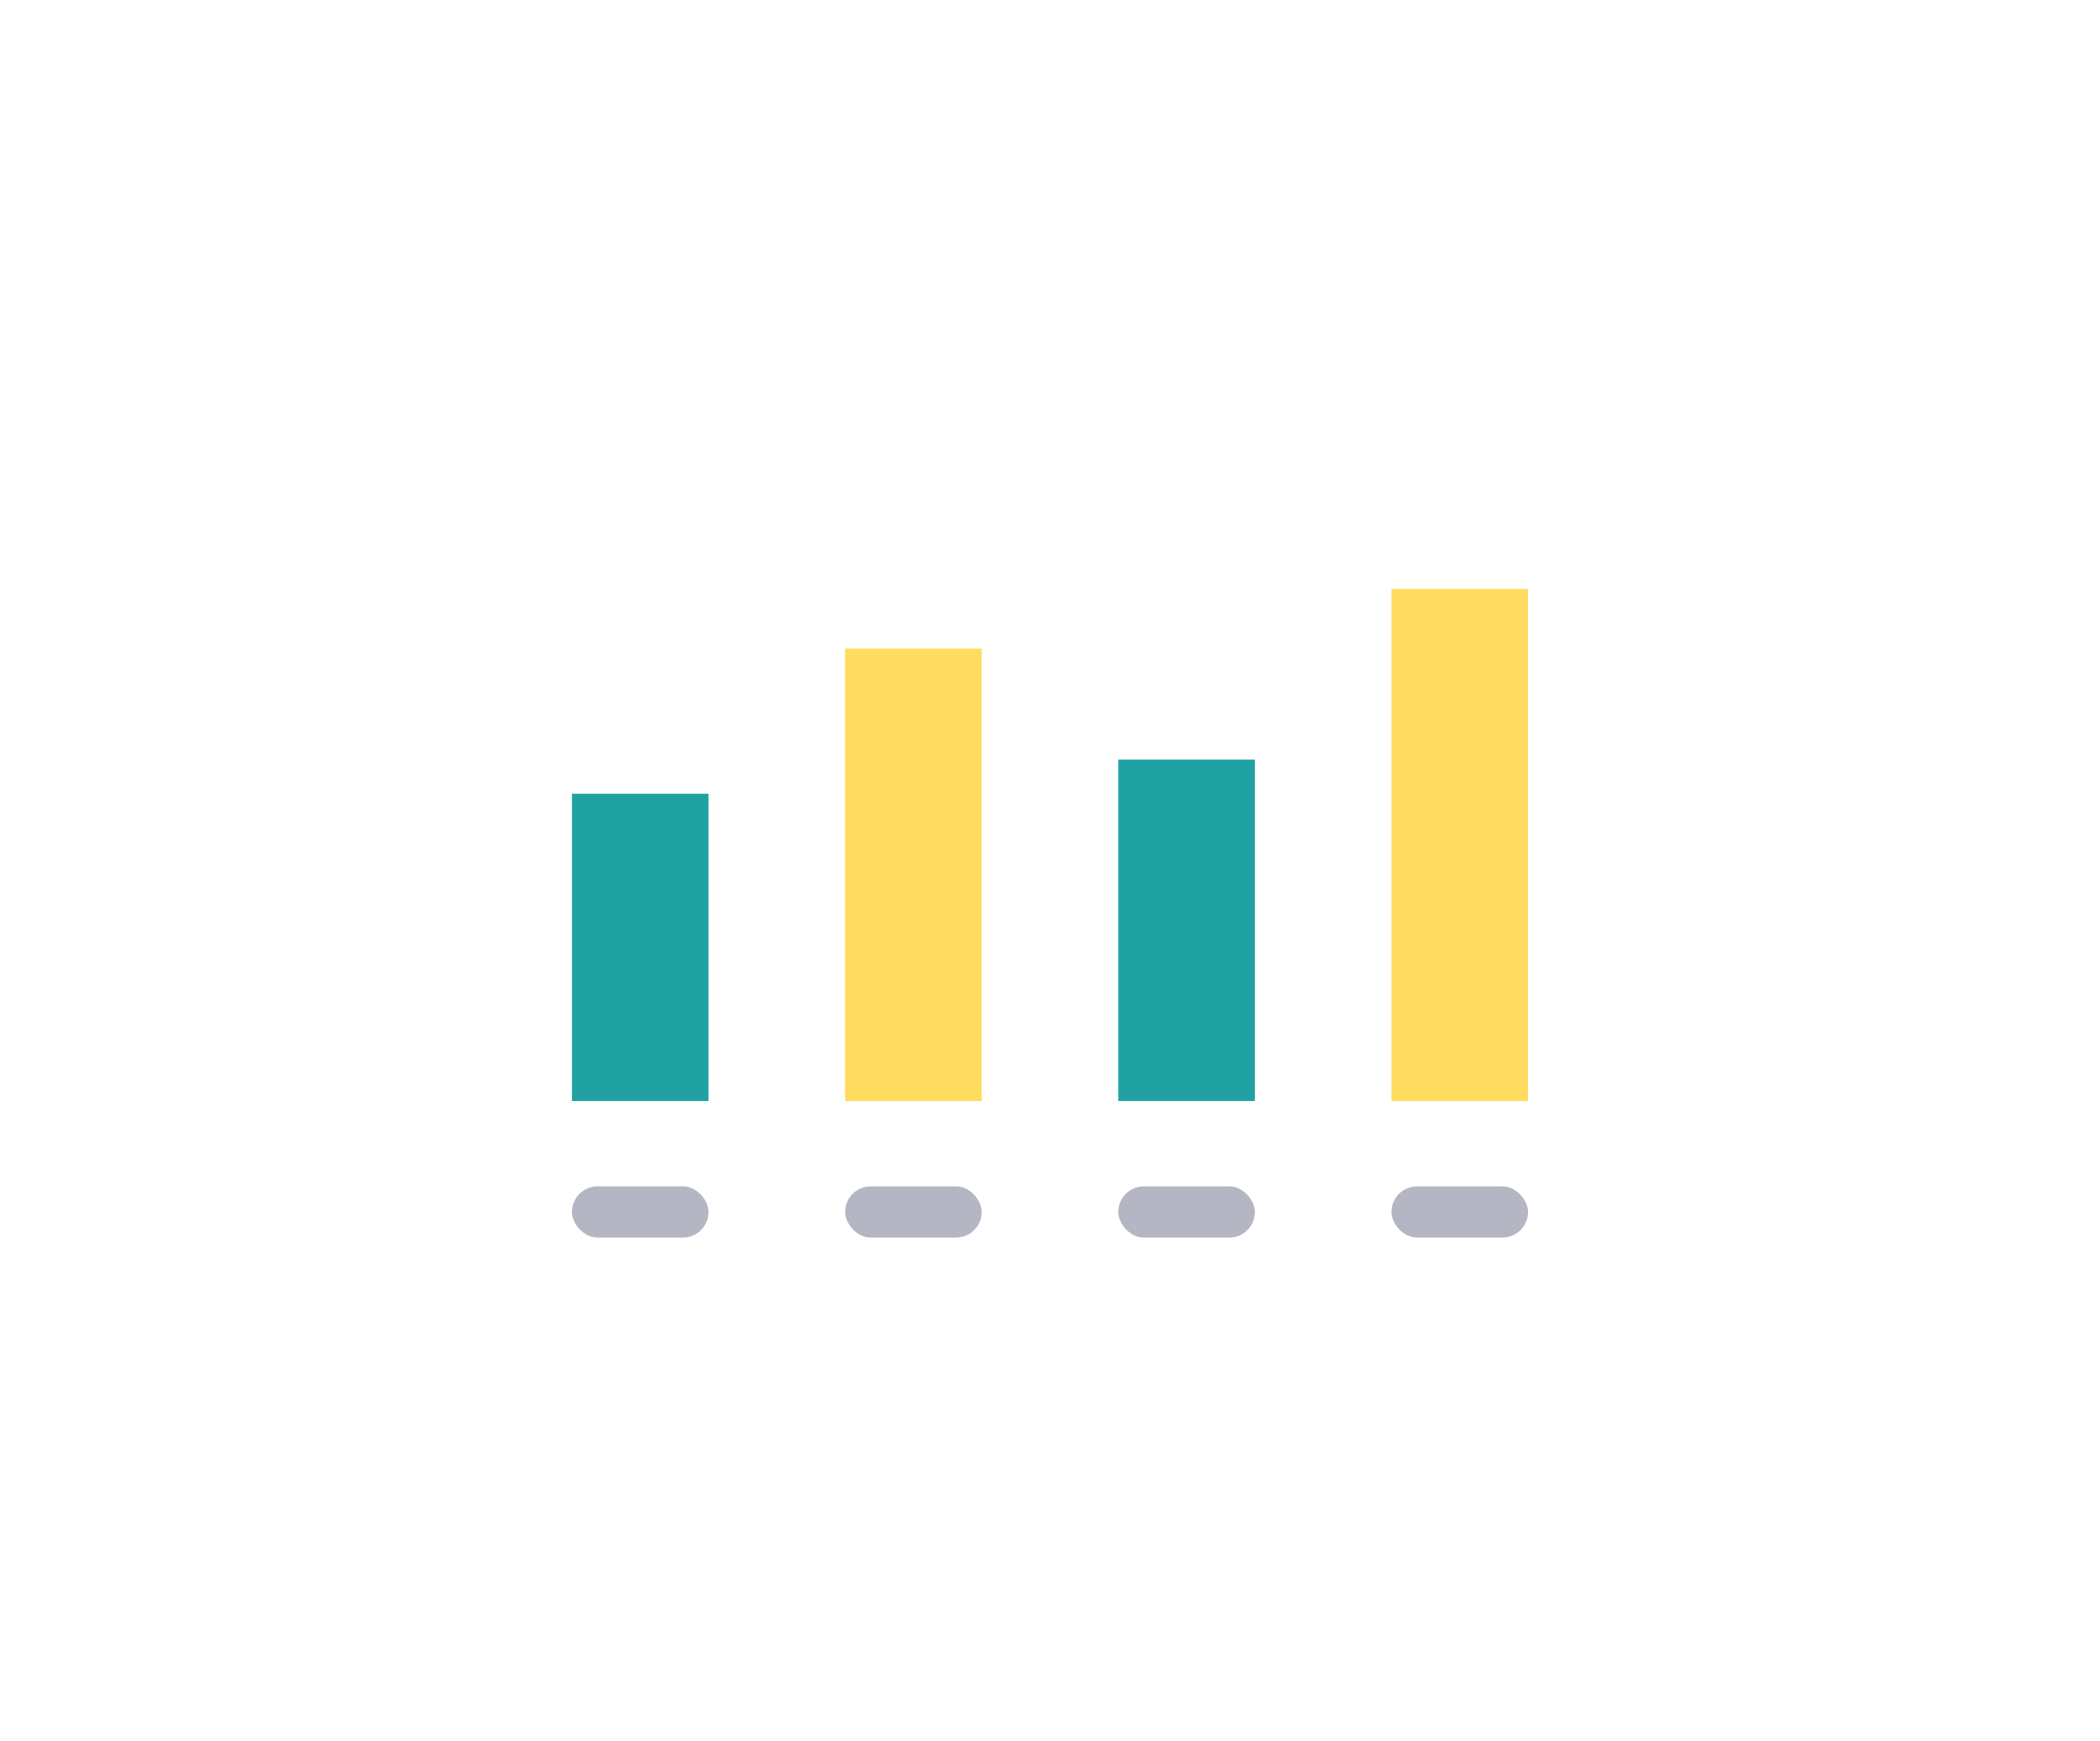 <svg width="246" height="204" viewBox="0 0 246 204" fill="none" xmlns="http://www.w3.org/2000/svg">
<g filter="url(#filter0_d_514_4951)">
<rect x="38" y="30" width="170" height="128" rx="6" fill="white"/>
</g>
<rect x="99" y="139" width="16" height="6" rx="3" fill="#B4B6C4"/>
<rect x="131" y="139" width="16" height="6" rx="3" fill="#B4B6C4"/>
<rect x="163" y="139" width="16" height="6" rx="3" fill="#B4B6C4"/>
<rect x="67" y="139" width="16" height="6" rx="3" fill="#B4B6C4"/>
<rect x="67" y="93" width="16" height="36" fill="#20A2A2"/>
<rect x="131" y="89" width="16" height="40" fill="#20A2A2"/>
<rect x="163" y="69" width="16" height="60" fill="#FFDC60"/>
<rect x="99" y="76" width="16" height="53" fill="#FFDC60"/>
<defs>
<filter id="filter0_d_514_4951" x="0" y="0" width="246" height="204" filterUnits="userSpaceOnUse" color-interpolation-filters="sRGB">
<feFlood flood-opacity="0" result="BackgroundImageFix"/>
<feColorMatrix in="SourceAlpha" type="matrix" values="0 0 0 0 0 0 0 0 0 0 0 0 0 0 0 0 0 0 127 0" result="hardAlpha"/>
<feMorphology radius="2" operator="erode" in="SourceAlpha" result="effect1_dropShadow_514_4951"/>
<feOffset dy="8"/>
<feGaussianBlur stdDeviation="20"/>
<feColorMatrix type="matrix" values="0 0 0 0 0.024 0 0 0 0 0.047 0 0 0 0 0.231 0 0 0 0.08 0"/>
<feBlend mode="normal" in2="BackgroundImageFix" result="effect1_dropShadow_514_4951"/>
<feBlend mode="normal" in="SourceGraphic" in2="effect1_dropShadow_514_4951" result="shape"/>
</filter>
</defs>
</svg>
